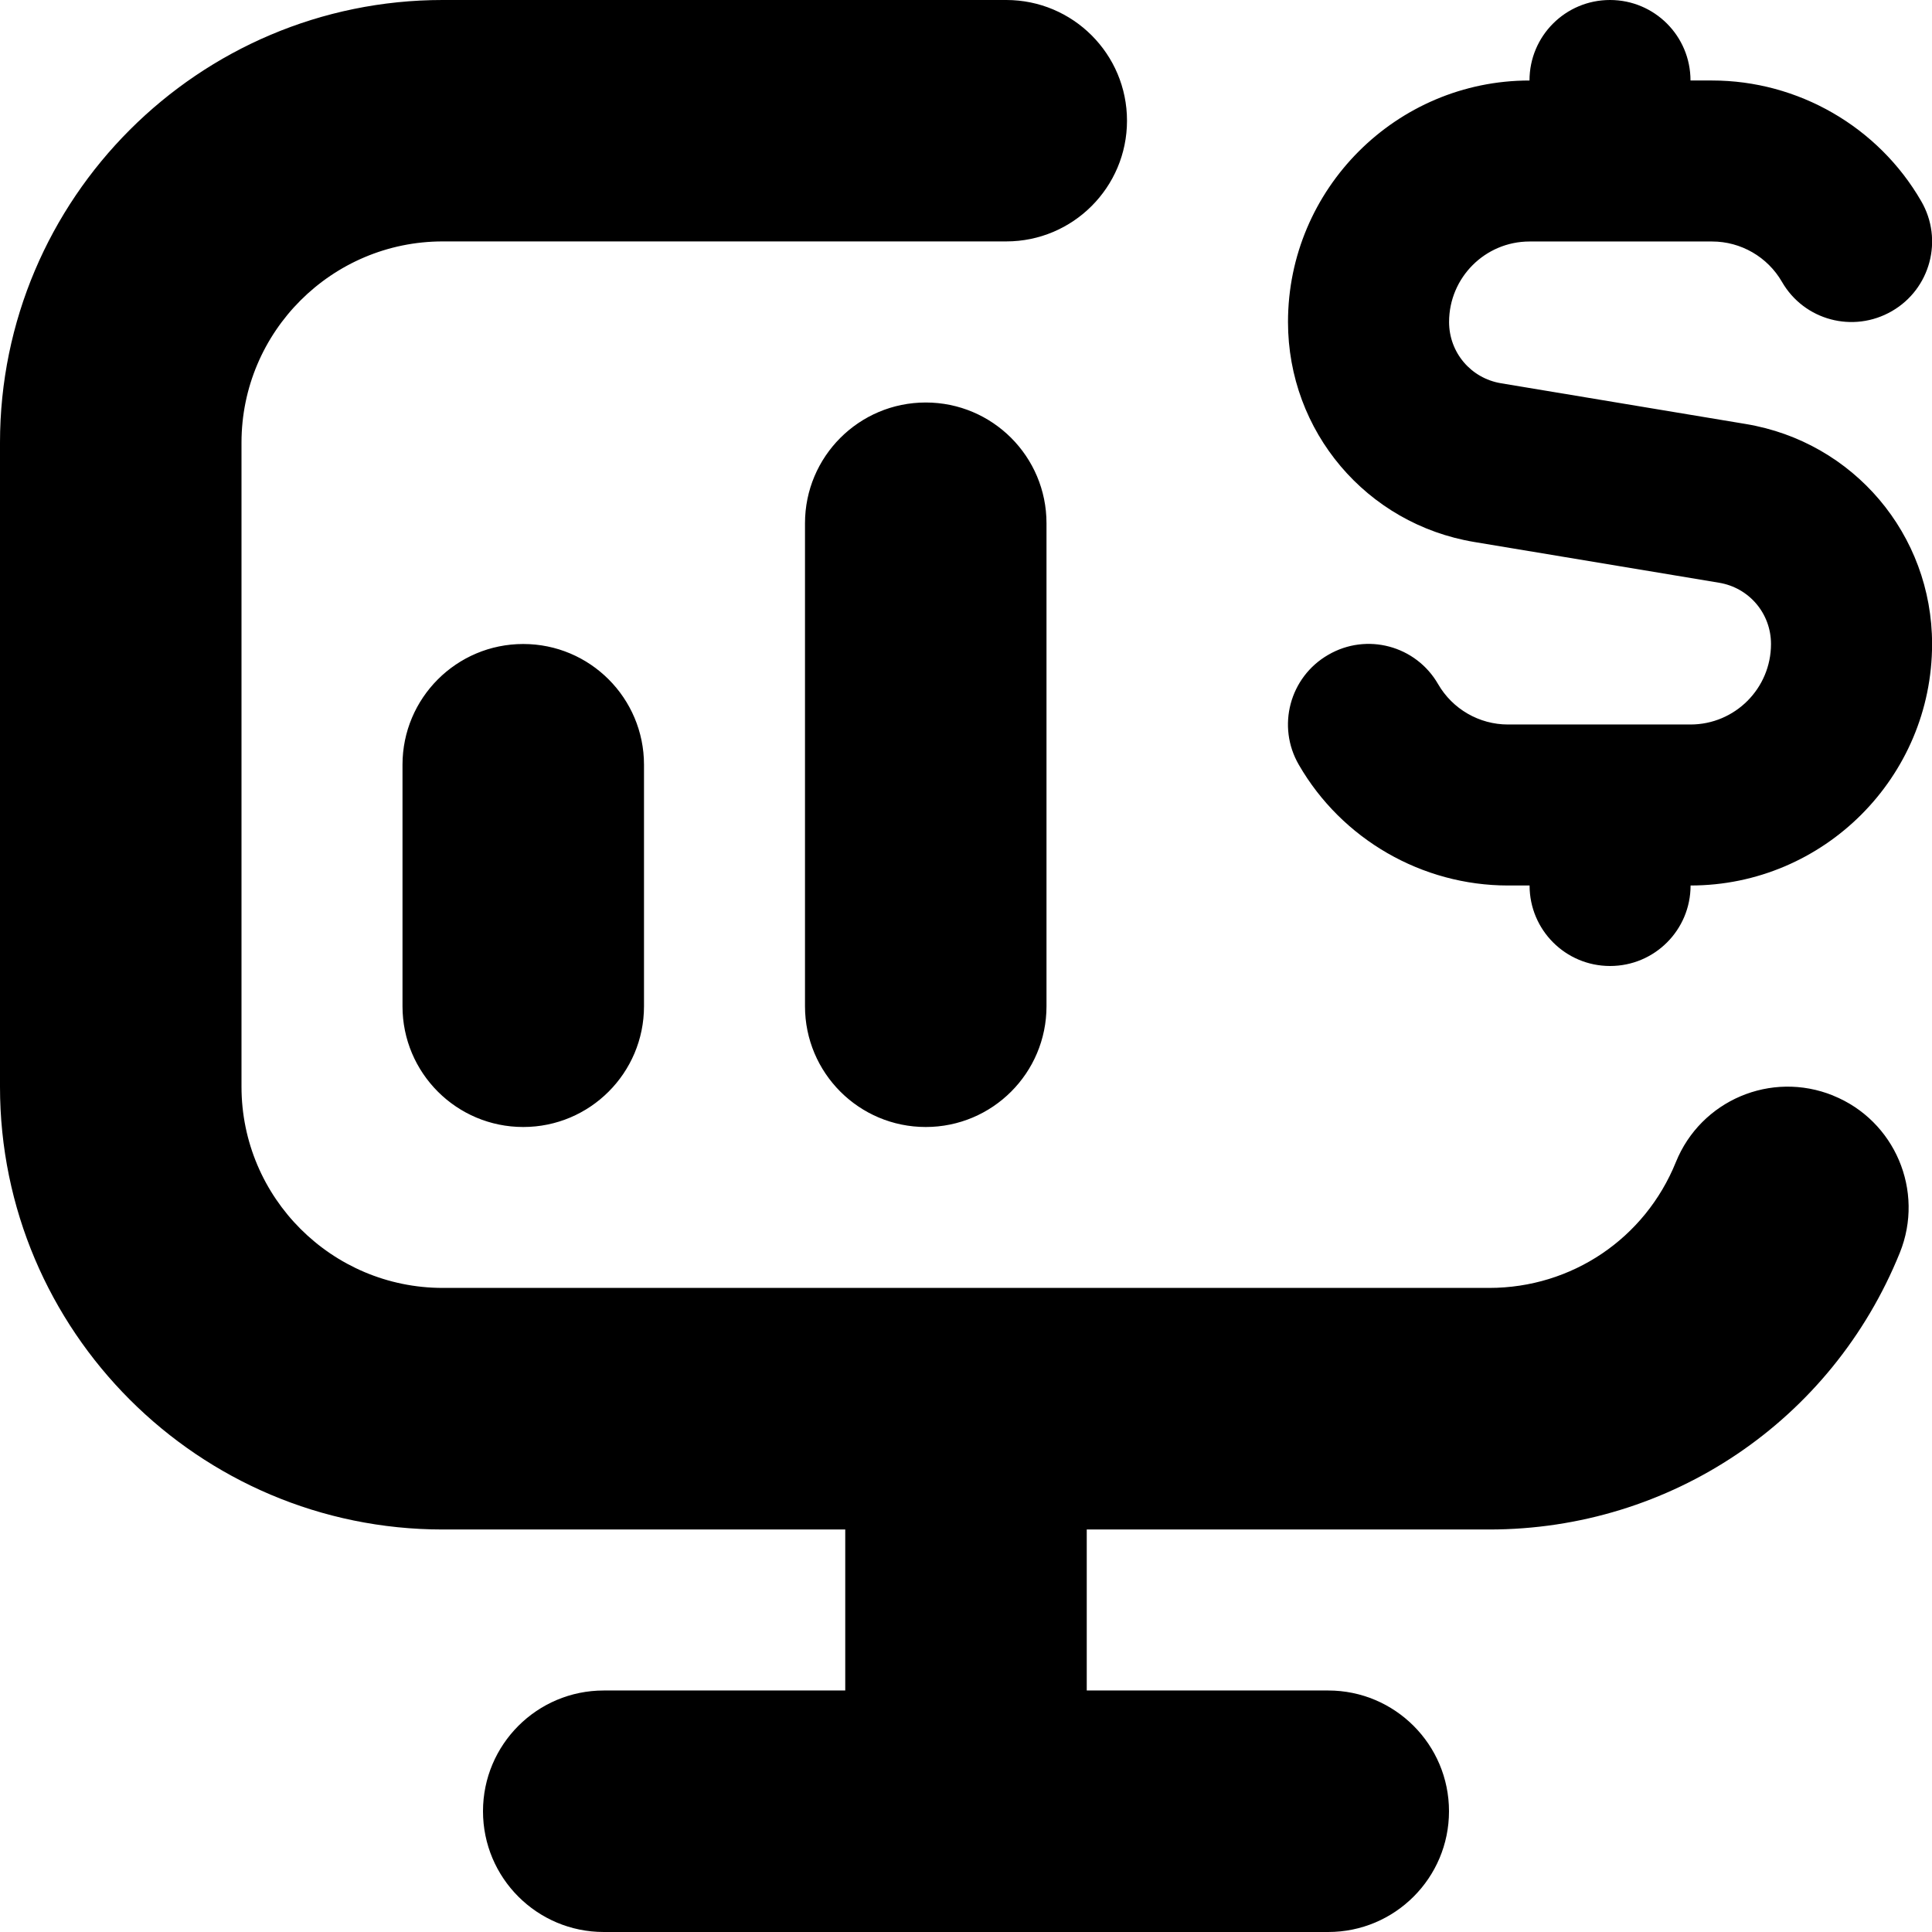 <svg id="Layer_1" viewBox="0 0 24 24" xmlns="http://www.w3.org/2000/svg" data-name="Layer 1"><path d="m6.5 8c.829 0 1.5.672 1.5 1.5v3c0 .828-.671 1.5-1.5 1.5s-1.5-.672-1.5-1.5v-3c0-.828.671-1.5 1.5-1.5zm3.5-1.5v6c0 .828.671 1.5 1.5 1.5s1.5-.672 1.5-1.5v-6c0-.828-.671-1.5-1.5-1.5s-1.5.672-1.5 1.5zm12.771 7.109c-.772-.312-1.643.061-1.953.828-.384.949-1.294 1.562-2.318 1.562h-13c-1.378 0-2.5-1.121-2.5-2.5v-8c0-1.379 1.122-2.5 2.5-2.5h7c.828 0 1.5-.672 1.5-1.5s-.672-1.499-1.5-1.499h-7c-3.033 0-5.5 2.468-5.5 5.5v8c0 3.032 2.467 5.5 5.5 5.5h5v2h-3c-.829 0-1.5.672-1.5 1.5s.671 1.5 1.5 1.5h9c.828 0 1.5-.672 1.5-1.5s-.672-1.5-1.5-1.5h-3v-2h5c2.253 0 4.255-1.35 5.1-3.437.311-.769-.061-1.643-.828-1.953zm-4.456-6.876 3.04.506c.374.062.645.382.645.761 0 .552-.448 1-1 1h-2.268c-.356 0-.688-.191-.867-.501-.275-.478-.886-.644-1.366-.364-.478.276-.642.888-.364 1.366.534.925 1.53 1.499 2.598 1.499h.268c0 .553.447 1 1 1s1-.447 1-1c1.654 0 3-1.346 3-3 0-1.359-.974-2.51-2.315-2.733l-3.04-.506c-.374-.062-.645-.382-.645-.761 0-.552.448-1 1-1h2.268c.356 0 .688.191.867.501.275.478.885.642 1.366.364.478-.276.642-.888.364-1.366-.534-.925-1.53-1.499-2.598-1.499h-.268c0-.553-.447-1-1-1s-1 .447-1 1c-1.654 0-3 1.346-3 3 0 1.359.974 2.51 2.315 2.733z"/></svg>